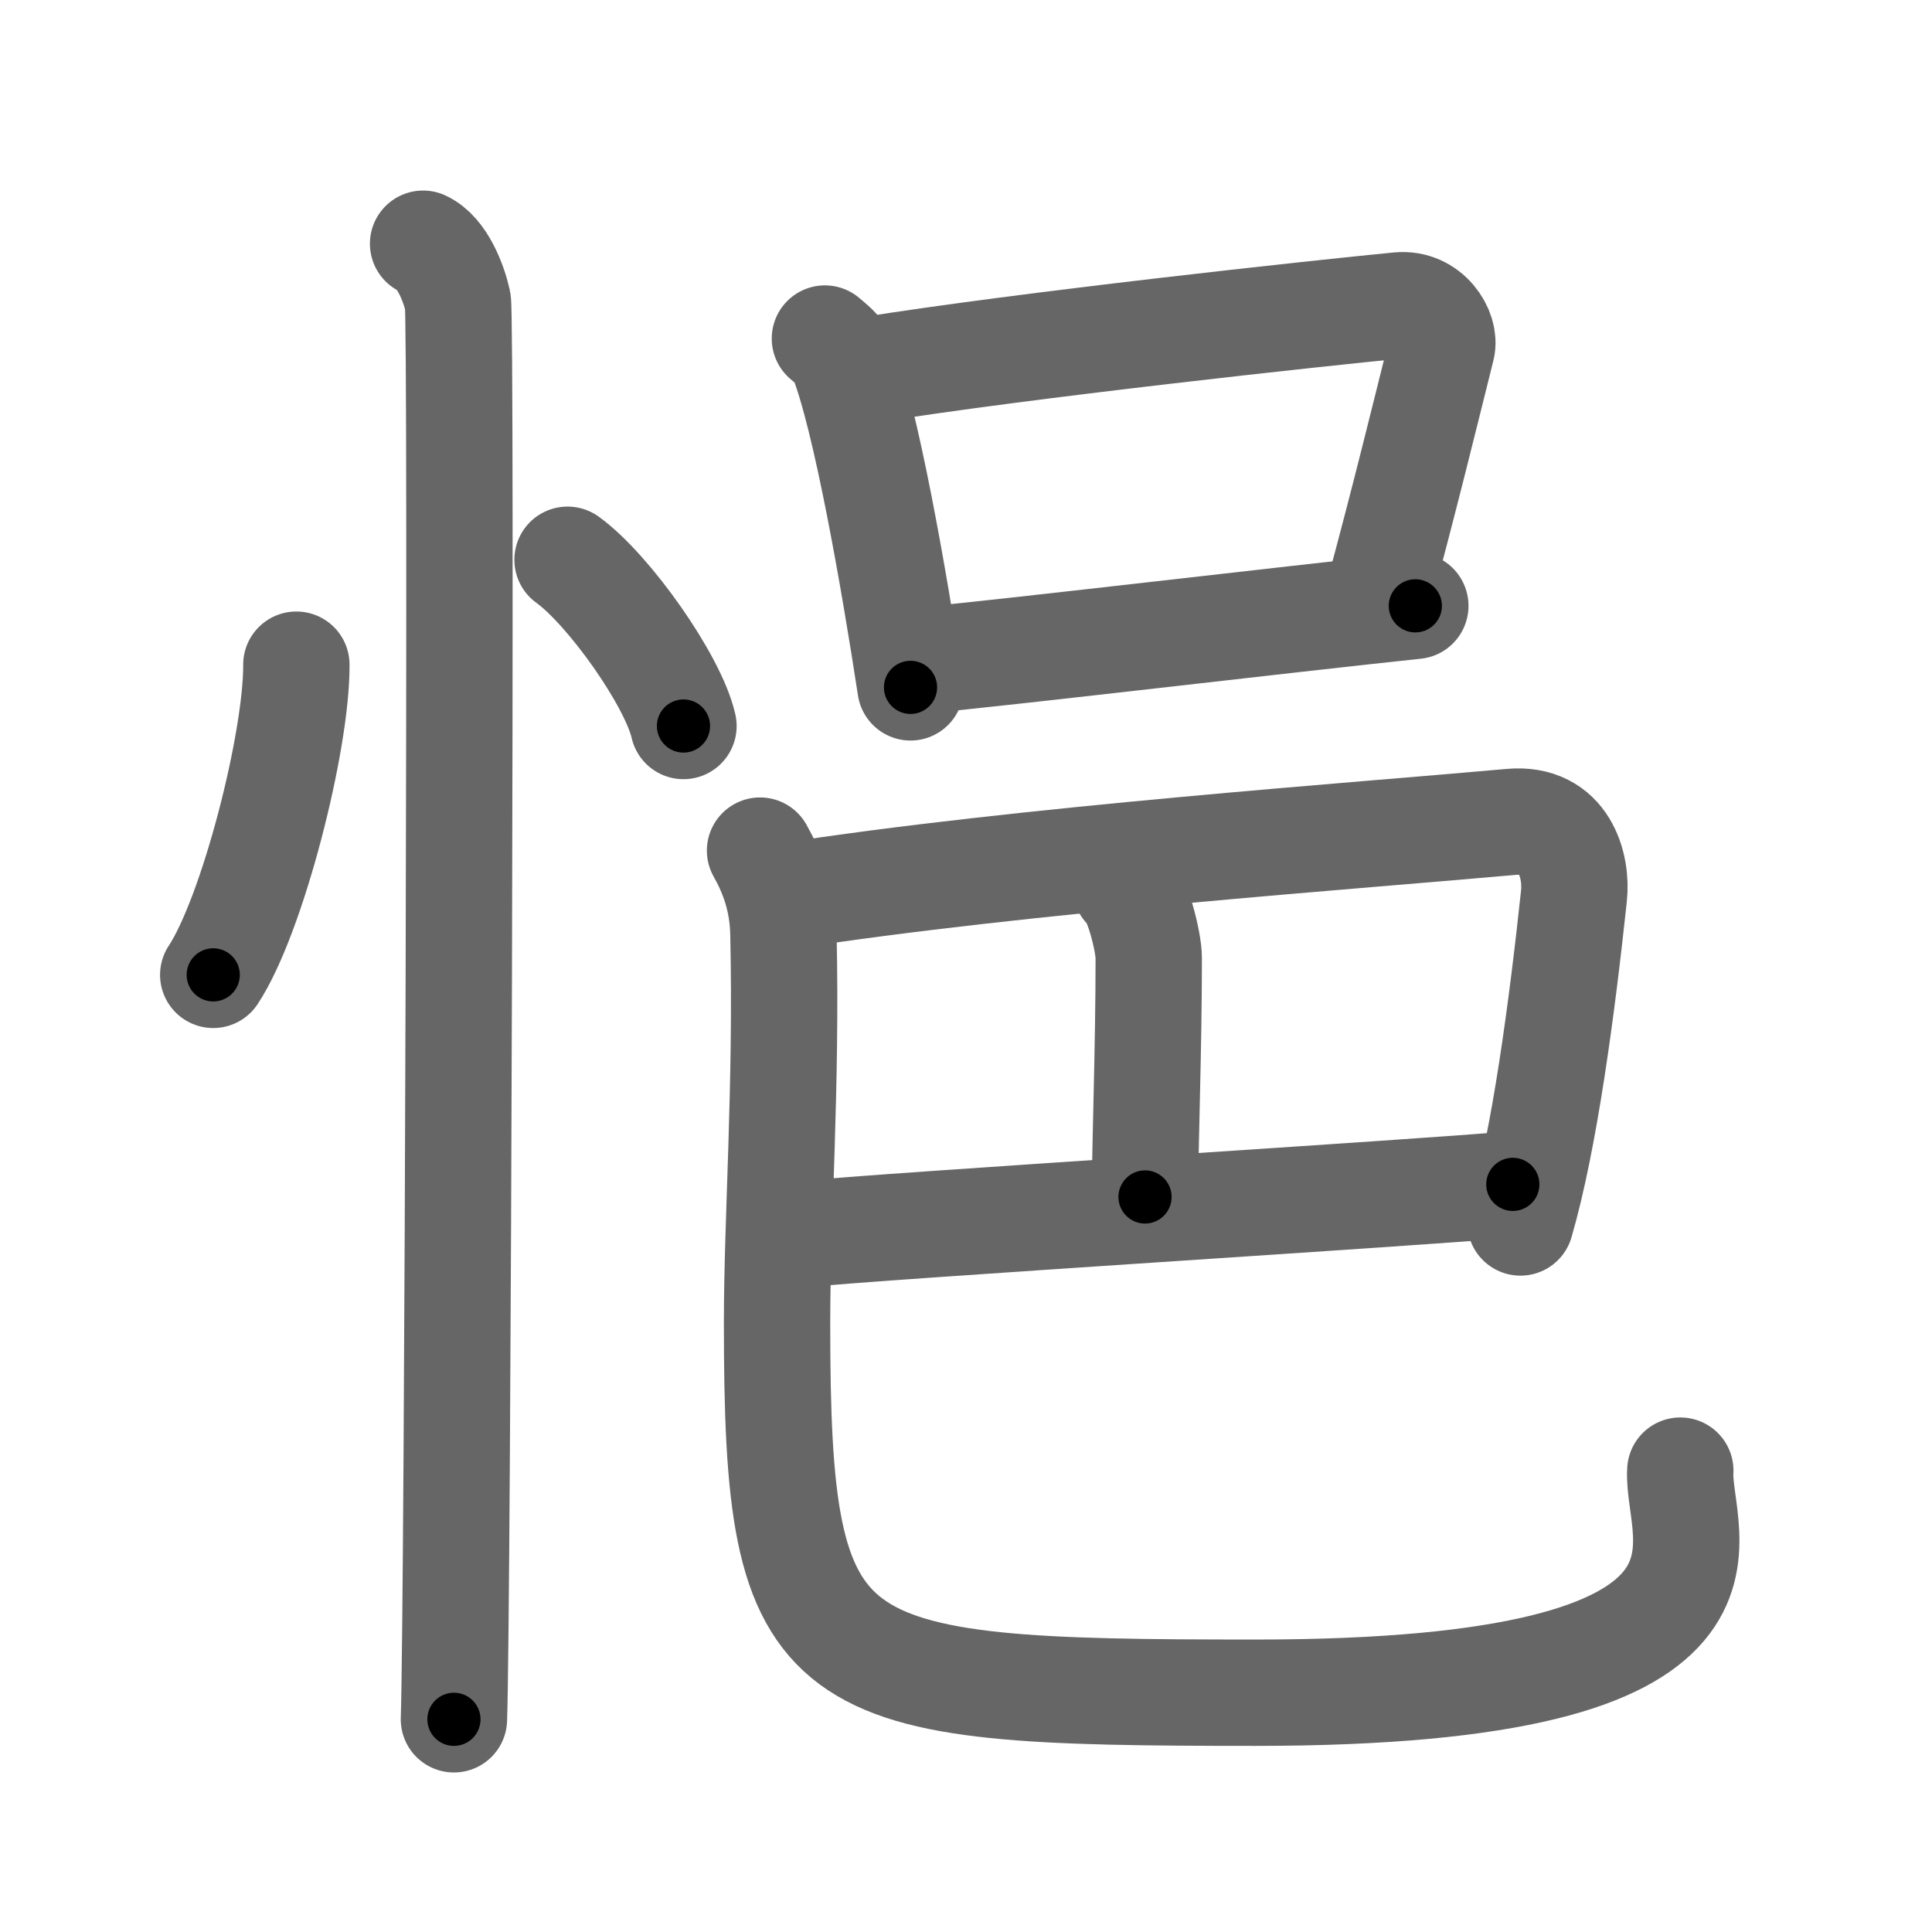 <svg xmlns="http://www.w3.org/2000/svg" width="109" height="109" viewBox="0 0 109 109" id="6092"><g fill="none" stroke="#666" stroke-width="6" stroke-linecap="round" stroke-linejoin="round"><g><g><path d="M16.72,37.5c0.03,4.31-2.47,14.14-4.69,17.5" /><path d="M32.02,31.58c2.31,1.66,5.96,6.81,6.54,9.38" /><path d="M23.87,13.75c1.09,0.5,1.74,2.25,1.96,3.25c0.22,1,0,73.75-0.22,80" /></g><g><g><path d="M46.54,19.1c0.39,0.34,0.79,0.62,0.95,1.04c1.35,3.36,2.96,12.61,3.88,18.64" /><path d="M48.96,20.88c8.85-1.42,25.41-3.21,29.96-3.65c1.66-0.16,2.66,1.46,2.42,2.4c-0.98,3.92-2.13,8.64-3.6,14.06" /><path d="M51.55,37.31c5.34-0.5,20.98-2.36,28.3-3.13" /></g><g><g><path d="M44.24,50.58c13.39-2.09,32.76-3.46,41.02-4.21c3.02-0.27,3.72,2.49,3.54,4.17c-0.68,6.37-1.66,13.75-3.02,18.43" /><path d="M63.51,50.05c0.65,0.42,1.3,3.12,1.3,3.98c0,5.29-0.21,10.3-0.21,13.5" /></g><g><path d="M45.34,69.63c4.5-0.47,34.86-2.34,40.01-2.81" /><path d="M42.88,47.99c0.71,1.26,1.28,2.75,1.32,4.7c0.19,8.7-0.36,16.08-0.36,21.96c0,20.11,2.16,20.85,27,20.85c29.66,0,23.72-8.81,23.96-12.53" /></g></g></g></g></g><g fill="none" stroke="#000" stroke-width="3" stroke-linecap="round" stroke-linejoin="round"><path d="M16.72,37.5c0.03,4.31-2.47,14.14-4.69,17.5" stroke-dasharray="18.261" stroke-dashoffset="18.261"><animate attributeName="stroke-dashoffset" values="18.261;18.261;0" dur="0.183s" fill="freeze" begin="0s;6092.click" /></path><path d="M32.02,31.58c2.31,1.66,5.96,6.81,6.54,9.38" stroke-dasharray="11.579" stroke-dashoffset="11.579"><animate attributeName="stroke-dashoffset" values="11.579" fill="freeze" begin="6092.click" /><animate attributeName="stroke-dashoffset" values="11.579;11.579;0" keyTimes="0;0.612;1" dur="0.299s" fill="freeze" begin="0s;6092.click" /></path><path d="M23.87,13.75c1.09,0.5,1.74,2.25,1.96,3.25c0.22,1,0,73.75-0.22,80" stroke-dasharray="83.912" stroke-dashoffset="83.912"><animate attributeName="stroke-dashoffset" values="83.912" fill="freeze" begin="6092.click" /><animate attributeName="stroke-dashoffset" values="83.912;83.912;0" keyTimes="0;0.322;1" dur="0.93s" fill="freeze" begin="0s;6092.click" /></path><path d="M46.54,19.1c0.39,0.34,0.79,0.62,0.95,1.04c1.35,3.36,2.96,12.61,3.88,18.64" stroke-dasharray="20.489" stroke-dashoffset="20.489"><animate attributeName="stroke-dashoffset" values="20.489" fill="freeze" begin="6092.click" /><animate attributeName="stroke-dashoffset" values="20.489;20.489;0" keyTimes="0;0.819;1" dur="1.135s" fill="freeze" begin="0s;6092.click" /></path><path d="M48.96,20.88c8.85-1.42,25.41-3.21,29.96-3.65c1.66-0.16,2.66,1.46,2.42,2.4c-0.98,3.92-2.13,8.64-3.6,14.06" stroke-dasharray="48.61" stroke-dashoffset="48.61"><animate attributeName="stroke-dashoffset" values="48.61" fill="freeze" begin="6092.click" /><animate attributeName="stroke-dashoffset" values="48.61;48.61;0" keyTimes="0;0.7;1" dur="1.621s" fill="freeze" begin="0s;6092.click" /></path><path d="M51.55,37.31c5.34-0.5,20.98-2.36,28.3-3.13" stroke-dasharray="28.474" stroke-dashoffset="28.474"><animate attributeName="stroke-dashoffset" values="28.474" fill="freeze" begin="6092.click" /><animate attributeName="stroke-dashoffset" values="28.474;28.474;0" keyTimes="0;0.85;1" dur="1.906s" fill="freeze" begin="0s;6092.click" /></path><path d="M44.24,50.58c13.39-2.09,32.76-3.46,41.02-4.21c3.02-0.27,3.72,2.49,3.54,4.17c-0.68,6.37-1.66,13.75-3.02,18.43" stroke-dasharray="66.319" stroke-dashoffset="66.319"><animate attributeName="stroke-dashoffset" values="66.319" fill="freeze" begin="6092.click" /><animate attributeName="stroke-dashoffset" values="66.319;66.319;0" keyTimes="0;0.793;1" dur="2.405s" fill="freeze" begin="0s;6092.click" /></path><path d="M63.51,50.05c0.65,0.42,1.3,3.12,1.3,3.98c0,5.29-0.21,10.3-0.21,13.5" stroke-dasharray="17.761" stroke-dashoffset="17.761"><animate attributeName="stroke-dashoffset" values="17.761" fill="freeze" begin="6092.click" /><animate attributeName="stroke-dashoffset" values="17.761;17.761;0" keyTimes="0;0.931;1" dur="2.583s" fill="freeze" begin="0s;6092.click" /></path><path d="M45.34,69.63c4.5-0.47,34.86-2.34,40.01-2.81" stroke-dasharray="40.11" stroke-dashoffset="40.11"><animate attributeName="stroke-dashoffset" values="40.11" fill="freeze" begin="6092.click" /><animate attributeName="stroke-dashoffset" values="40.11;40.11;0" keyTimes="0;0.866;1" dur="2.984s" fill="freeze" begin="0s;6092.click" /></path><path d="M42.88,47.99c0.71,1.26,1.28,2.75,1.32,4.7c0.19,8.7-0.36,16.08-0.36,21.96c0,20.11,2.16,20.85,27,20.85c29.66,0,23.72-8.81,23.96-12.53" stroke-dasharray="101.298" stroke-dashoffset="101.298"><animate attributeName="stroke-dashoffset" values="101.298" fill="freeze" begin="6092.click" /><animate attributeName="stroke-dashoffset" values="101.298;101.298;0" keyTimes="0;0.797;1" dur="3.746s" fill="freeze" begin="0s;6092.click" /></path></g></svg>